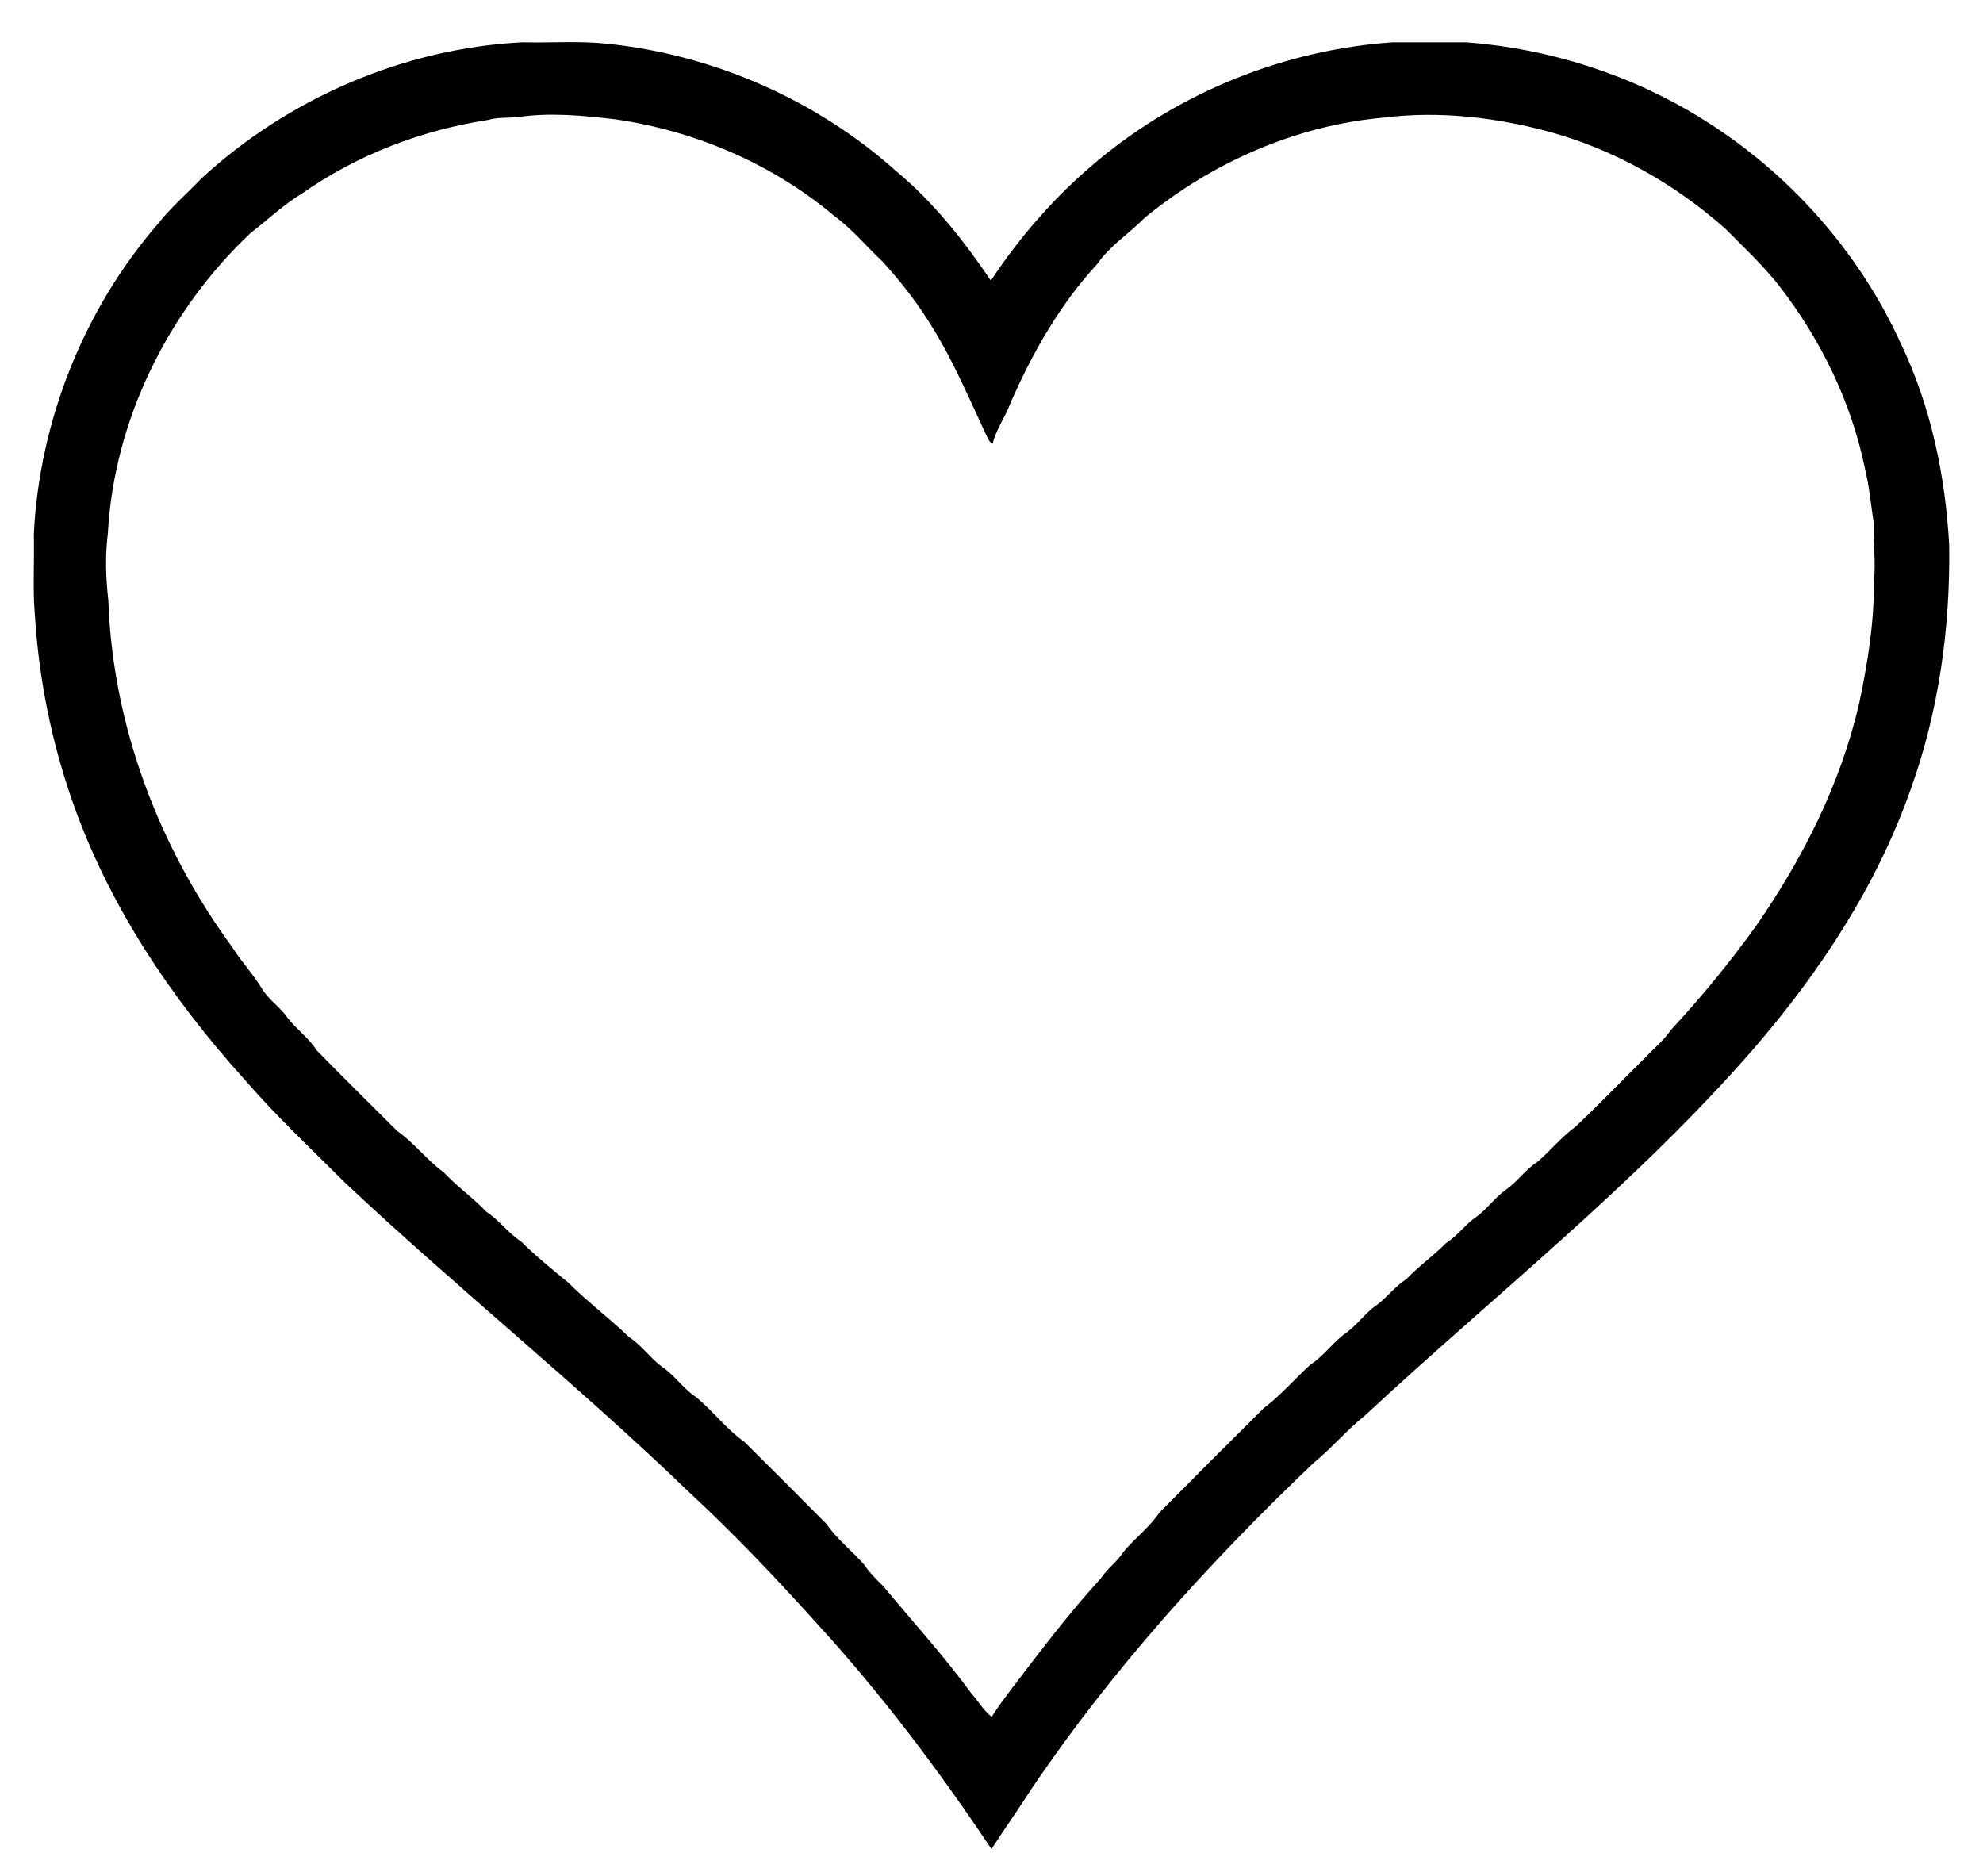 <?xml version="1.0" encoding="UTF-8" ?>
<!DOCTYPE svg PUBLIC "-//W3C//DTD SVG 1.1//EN" "http://www.w3.org/Graphics/SVG/1.1/DTD/svg11.dtd">
<svg width="702pt" height="664pt" viewBox="0 0 702 664" version="1.1" xmlns="http://www.w3.org/2000/svg">
<g id="#ffffffff">
</g>
<g id="#010000ff">
<path fill="#010000" opacity="1.00" d=" M 71.23 63.24 C 102.10 34.74 143.00 17.10 185.01 14.96 C 194.93 15.22 204.90 14.44 214.78 15.46 C 252.57 19.34 289.06 35.33 317.38 60.69 C 330.53 71.63 341.23 85.21 350.77 99.33 C 361.30 83.40 374.04 68.93 388.74 56.74 C 418.00 32.40 455.03 17.60 492.99 14.97 C 501.67 14.98 510.36 14.98 519.04 14.98 C 548.58 17.18 577.65 26.51 602.80 42.21 C 633.34 61.16 658.21 89.19 673.07 121.95 C 683.61 144.12 688.69 168.57 690.02 192.97 C 690.43 222.24 686.35 251.77 676.40 279.39 C 664.41 313.57 644.14 344.28 620.55 371.55 C 579.05 419.15 529.22 458.33 483.10 501.17 C 476.66 506.31 471.37 512.70 464.98 517.90 C 427.98 553.19 393.41 591.28 364.81 633.77 C 360.33 640.78 355.49 647.55 351.00 654.55 C 332.28 626.58 311.98 599.60 289.25 574.76 C 274.75 558.67 259.80 542.91 243.90 528.18 C 204.62 490.29 162.00 456.11 122.24 418.76 C 110.23 406.77 97.83 395.15 86.72 382.31 C 60.60 353.44 38.41 320.37 25.55 283.41 C 18.24 262.44 13.80 240.43 12.39 218.28 C 11.51 208.55 12.23 198.74 11.98 188.98 C 14.01 148.82 29.71 109.40 56.10 79.01 C 60.63 73.29 66.21 68.52 71.23 63.24 M 182.73 41.53 C 179.38 41.74 175.99 41.52 172.72 42.47 C 149.35 46.06 126.72 54.70 107.29 68.24 C 100.52 72.31 94.80 77.78 88.59 82.59 C 59.46 110.15 40.36 148.70 38.17 188.93 C 37.20 196.77 37.45 204.67 38.35 212.50 C 39.86 256.77 56.23 299.97 82.40 335.55 C 85.45 340.42 89.44 344.62 92.45 349.53 C 94.58 353.28 98.17 355.79 100.88 359.06 C 104.11 363.78 109.04 367.01 112.14 371.85 C 121.53 381.46 131.12 390.88 140.63 400.38 C 146.66 404.60 151.10 410.64 157.05 414.98 C 161.75 420.00 167.39 423.92 172.12 428.91 C 176.71 431.92 179.90 436.52 184.51 439.51 C 189.71 444.68 195.40 449.29 201.06 453.93 C 207.93 460.80 215.72 466.60 222.70 473.34 C 227.11 476.18 230.10 480.64 234.27 483.78 C 238.85 486.79 241.85 491.62 246.46 494.60 C 252.47 499.54 257.17 505.96 263.56 510.45 C 273.27 520.06 282.93 529.73 292.54 539.44 C 296.32 544.91 301.66 548.99 306.00 553.97 C 307.84 556.75 310.23 559.08 312.60 561.41 C 323.04 573.95 334.03 586.06 343.72 599.25 C 346.21 602.05 348.09 605.39 351.06 607.77 C 353.18 604.37 355.60 601.16 358.00 597.96 C 368.22 584.59 378.36 571.10 389.73 558.70 C 391.92 555.28 395.42 552.98 397.57 549.53 C 401.59 544.58 406.89 540.77 410.45 535.43 C 422.70 523.03 435.04 510.71 447.42 498.44 C 453.46 493.87 458.39 488.08 463.97 483.00 C 468.81 479.93 471.98 474.93 476.69 471.72 C 480.32 469.06 482.96 465.30 486.53 462.57 C 490.71 459.82 493.56 455.51 497.83 452.85 C 502.23 448.20 507.46 444.53 511.96 440.00 C 516.03 437.47 518.74 433.37 522.69 430.72 C 526.52 427.93 529.23 423.88 533.10 421.15 C 537.22 418.32 540.02 413.96 544.28 411.29 C 548.92 407.28 552.82 402.46 557.78 398.80 C 566.19 390.88 574.18 382.52 582.40 374.40 C 585.47 371.12 589.04 368.27 591.58 364.52 C 602.38 352.92 612.45 340.58 621.72 327.69 C 638.27 303.82 651.62 277.38 658.17 248.95 C 661.14 234.82 663.47 220.50 663.37 206.04 C 664.09 199.02 663.12 192.00 663.29 184.98 C 662.30 178.63 661.76 172.19 660.22 165.93 C 655.39 142.35 644.57 120.16 629.84 101.18 C 624.14 93.94 617.41 87.62 610.92 81.08 C 592.95 65.11 571.48 52.94 548.25 46.58 C 529.32 41.51 509.49 39.20 489.97 41.62 C 458.96 44.33 429.15 57.45 405.17 77.15 C 399.71 82.72 392.90 86.95 388.43 93.47 C 375.19 107.79 365.44 124.99 357.66 142.79 C 355.88 147.68 352.63 151.95 351.42 157.06 C 349.88 156.40 349.56 154.59 348.80 153.28 C 343.01 140.90 337.66 128.26 330.50 116.57 C 325.33 107.96 319.18 99.98 312.42 92.58 C 306.73 87.27 301.77 81.14 295.45 76.54 C 273.48 57.99 246.07 46.28 217.67 42.21 C 206.10 40.87 194.33 39.72 182.73 41.53 Z" />
</g>
</svg>
